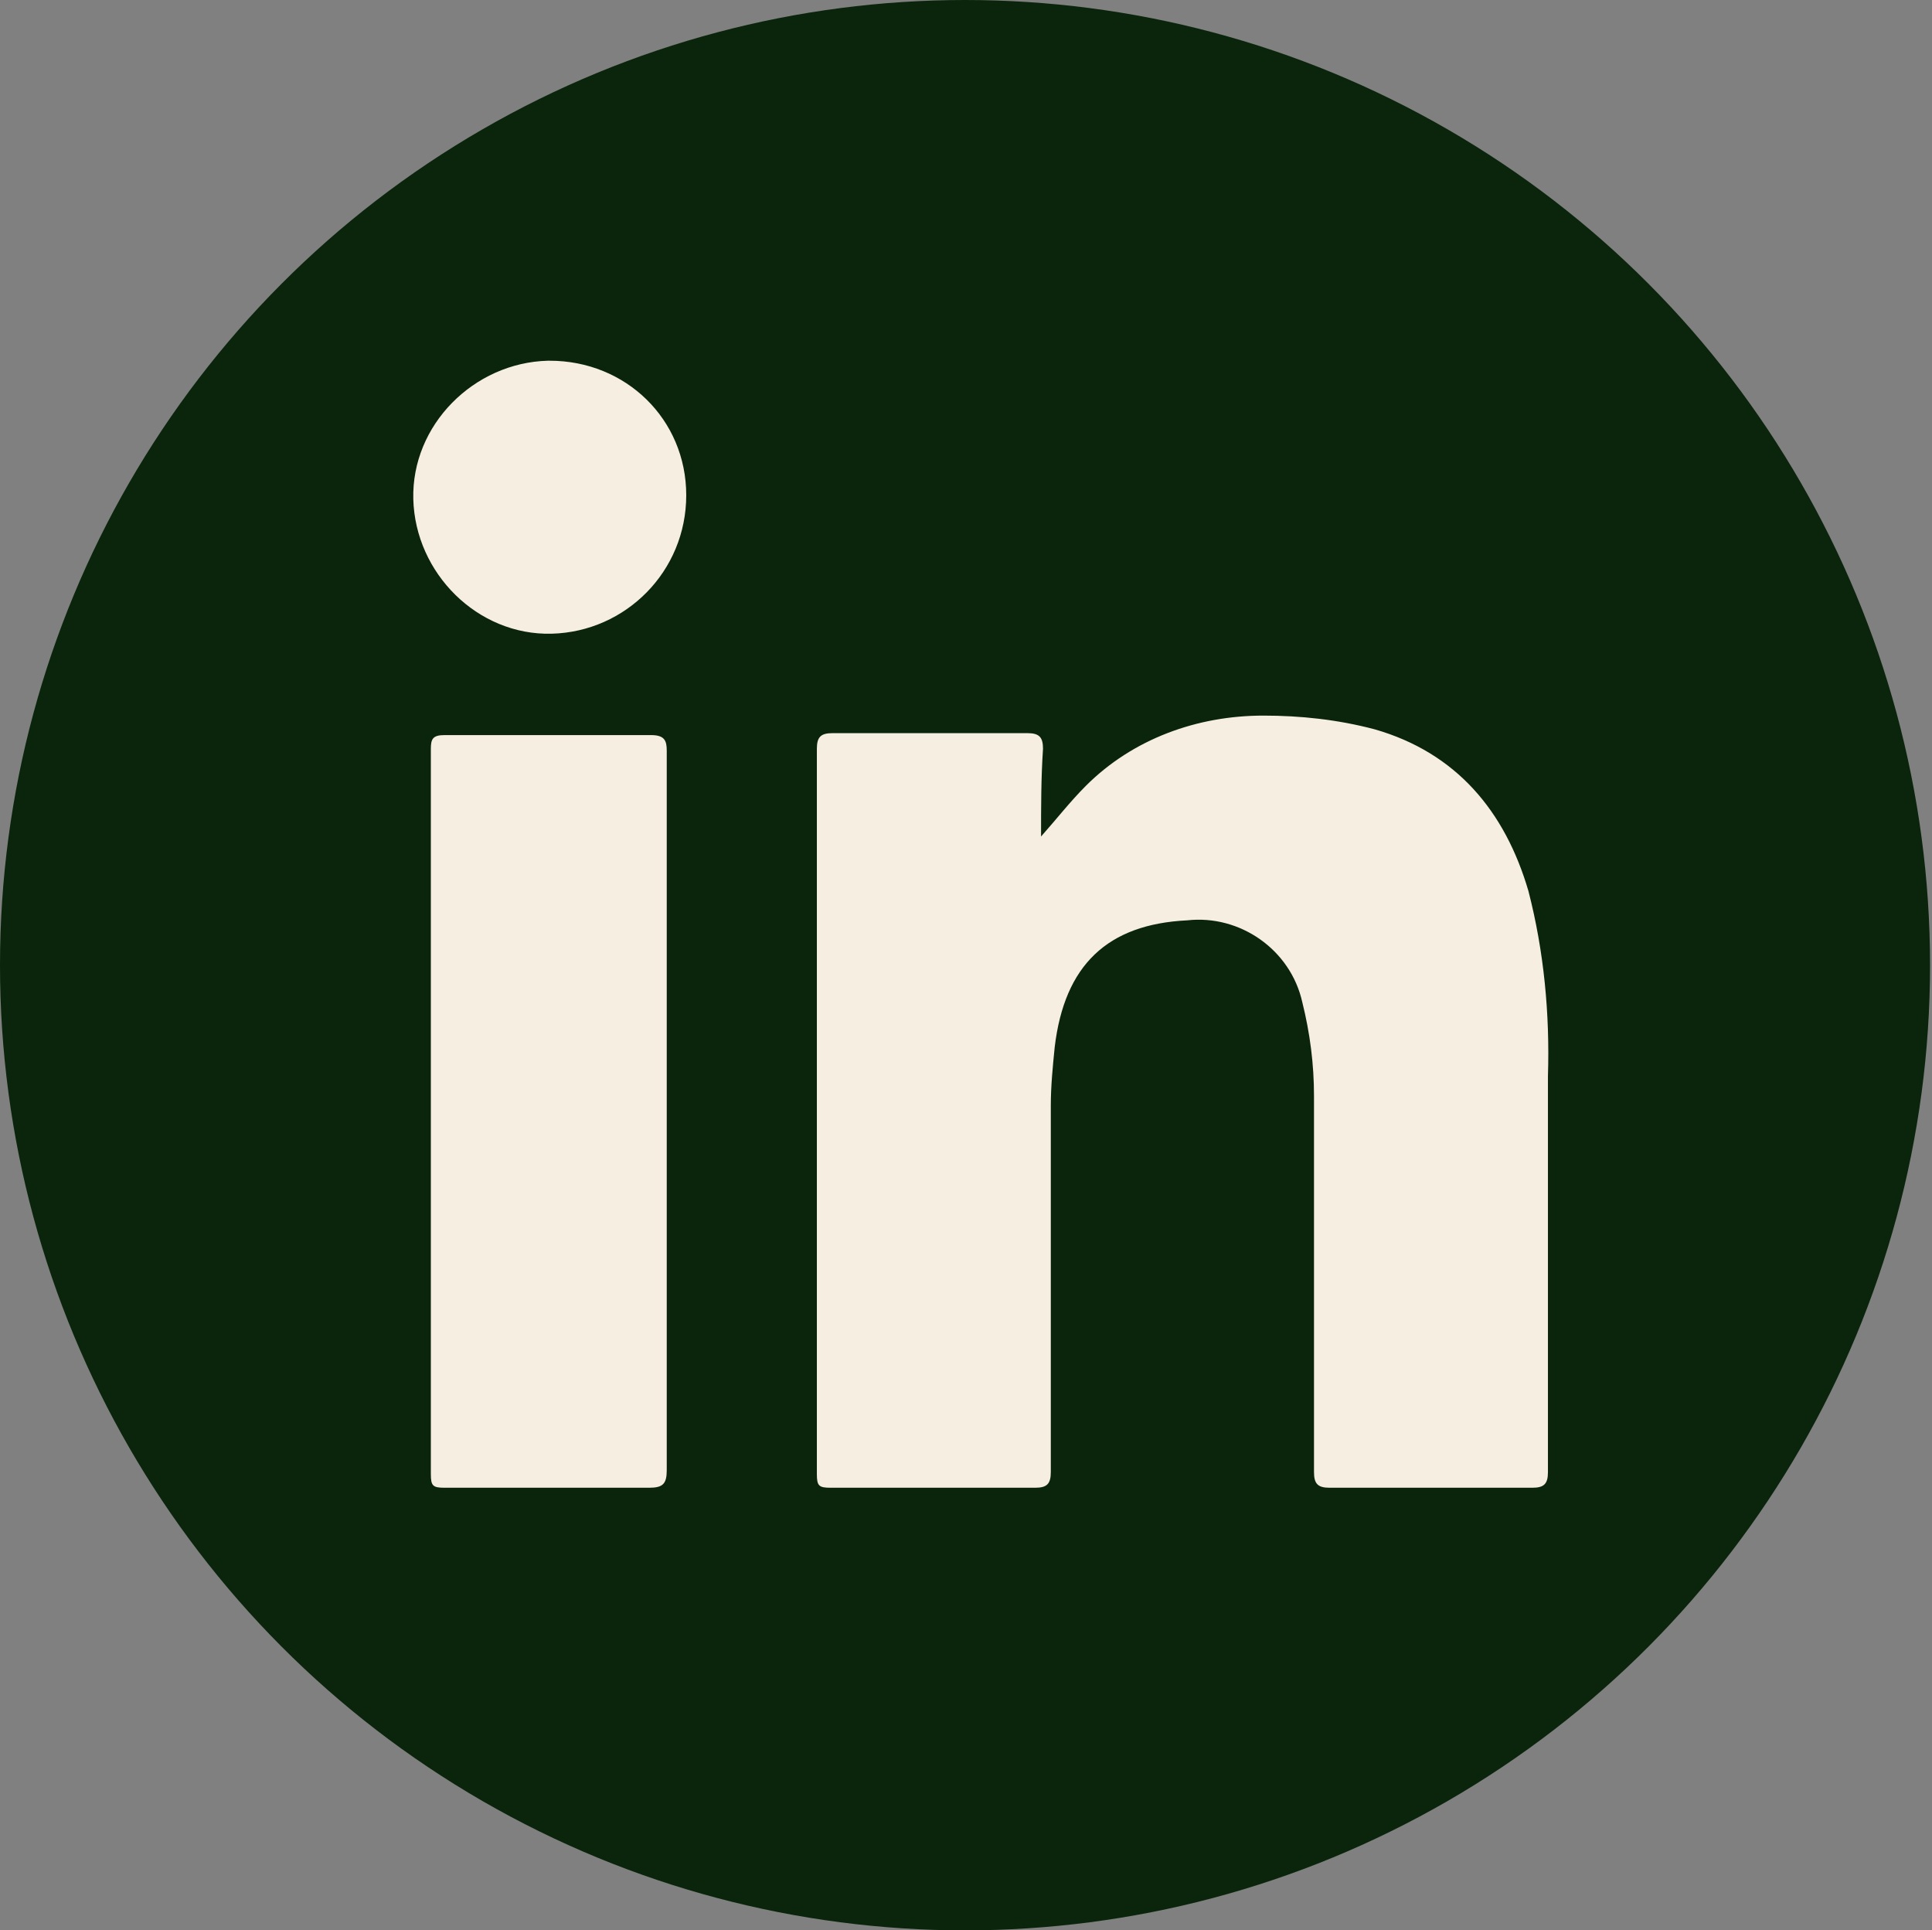 <?xml version="1.0" encoding="utf-8"?>
<!-- Generator: Adobe Illustrator 27.2.0, SVG Export Plug-In . SVG Version: 6.00 Build 0)  -->
<svg version="1.1" id="Layer_1" xmlns="http://www.w3.org/2000/svg" xmlns:xlink="http://www.w3.org/1999/xlink" x="0px" y="0px"
	 viewBox="0 0 99.1 99" style="enable-background:new 0 0 99.1 99;" xml:space="preserve">
<rect x="0" y="0" width="99.1" height="99" fill="#808080" stroke="none"/>
<style type="text/css">
	.st0{fill:#0A250B;}
	.st1{fill:#F6EEE1;}
</style>
<g>
	<circle class="st0" cx="49.5" cy="49.5" r="49.5"/>
	<path class="st1" d="M53.4,42.9c0.8-0.9,1.5-1.8,2.3-2.6c2.4-2.4,5.7-3.6,9.1-3.6c1.9,0,3.8,0.2,5.7,0.7c4.2,1.2,6.7,4.2,7.9,8.3
		c0.8,3.1,1.1,6.3,1,9.5c0,6.8,0,13.5,0,20.3c0,0.6-0.2,0.8-0.8,0.8c-3.5,0-7,0-10.4,0c-0.6,0-0.8-0.2-0.8-0.8c0-6.4,0-12.9,0-19.3
		c0-1.6-0.2-3.2-0.6-4.8c-0.6-2.7-3.2-4.5-5.9-4.2c-4.1,0.2-6.3,2.3-6.8,6.5c-0.1,1-0.2,2-0.2,3c0,6.3,0,12.5,0,18.8
		c0,0.6-0.2,0.8-0.8,0.8c-3.5,0-7,0-10.5,0c-0.6,0-0.7-0.1-0.7-0.7c0-12.4,0-24.8,0-37.2c0-0.6,0.2-0.8,0.8-0.8c3.3,0,6.7,0,10,0
		c0.6,0,0.8,0.2,0.8,0.8C53.4,39.9,53.4,41.4,53.4,42.9z"/>
	<path class="st1" d="M34.2,57c0,6.1,0,12.3,0,18.4c0,0.7-0.2,0.9-0.9,0.9c-3.5,0-7,0-10.5,0c-0.6,0-0.7-0.1-0.7-0.7
		c0-12.4,0-24.8,0-37.2c0-0.5,0.1-0.7,0.7-0.7c3.5,0,7.1,0,10.6,0c0.7,0,0.8,0.3,0.8,0.8C34.2,44.7,34.2,50.8,34.2,57z"/>
	<path class="st1" d="M35.2,25.4c0,3.9-3.1,7-6.9,7.1c-3.8,0.1-7-3.1-7.1-6.9s3.1-7,6.9-7.1h0.1C32.1,18.5,35.2,21.5,35.2,25.4z"/>
</g>
</svg>
